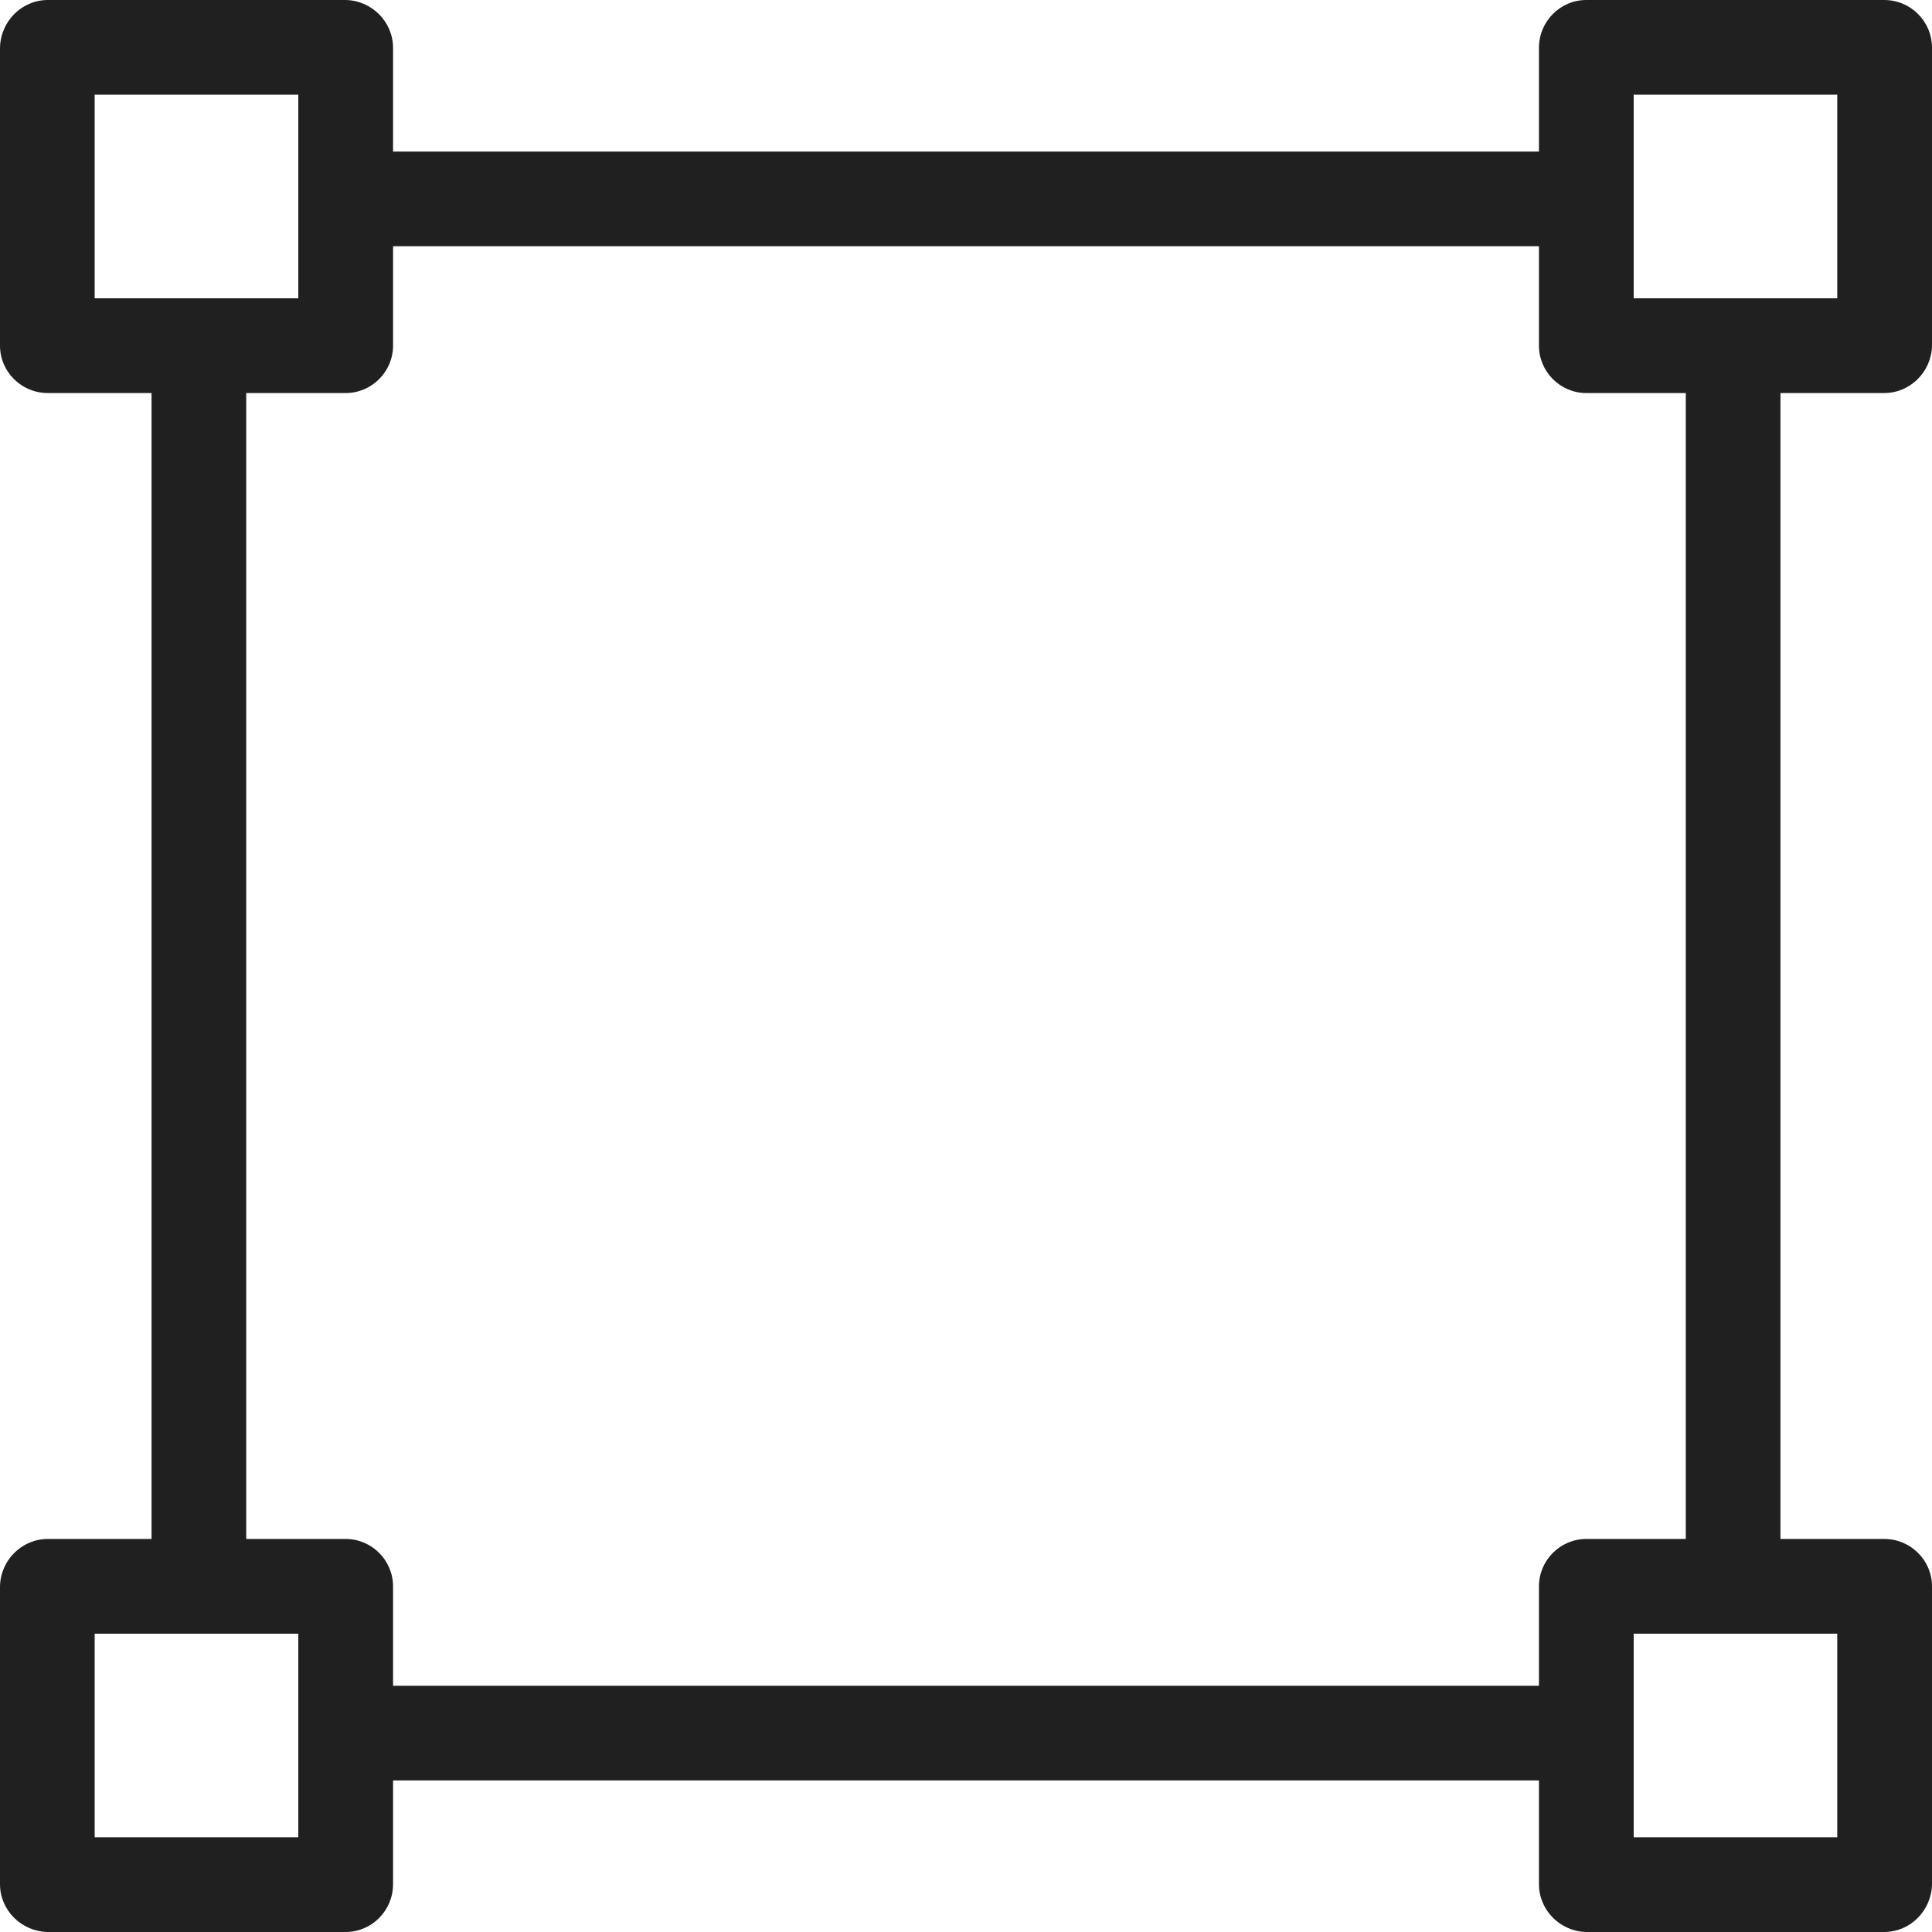 <svg width="25" height="25" viewBox="0 0 25 25" fill="none" xmlns="http://www.w3.org/2000/svg">
<path d="M24.381 0H20.527C20.19 0 19.914 0.276 19.914 0.619V1.961H5.086V0.619C5.086 0.282 4.81 0.006 4.473 0H0.619C0.282 0 0.006 0.276 0 0.619V4.473C0 4.81 0.276 5.086 0.619 5.086H1.961V19.914H0.619C0.282 19.914 0.006 20.19 0 20.527V24.381C0 24.718 0.276 24.994 0.619 25H4.473C4.81 25 5.086 24.724 5.086 24.381V23.039H19.914V24.381C19.914 24.718 20.19 24.994 20.527 25H24.381C24.718 25 24.994 24.724 25 24.381V20.527C25 20.19 24.724 19.914 24.381 19.914H23.039V5.086H24.381C24.718 5.086 24.994 4.81 25 4.473V0.619C25 0.276 24.724 0 24.381 0ZM1.225 3.86V1.225H3.86V3.86H1.225ZM3.86 23.774H1.225V21.14H3.86V23.774ZM19.914 20.527V21.814H5.086V20.527C5.086 20.19 4.81 19.914 4.473 19.914H3.186V5.086H4.473C4.81 5.086 5.086 4.81 5.086 4.473V3.186H19.914V4.473C19.914 4.81 20.19 5.086 20.527 5.086H21.814V19.914H20.527C20.19 19.914 19.914 20.19 19.914 20.527ZM23.774 21.14V23.774H21.14V21.14H23.774ZM23.774 3.86H21.14V1.225H23.774V3.86Z" fill="#202020"/>
</svg>
